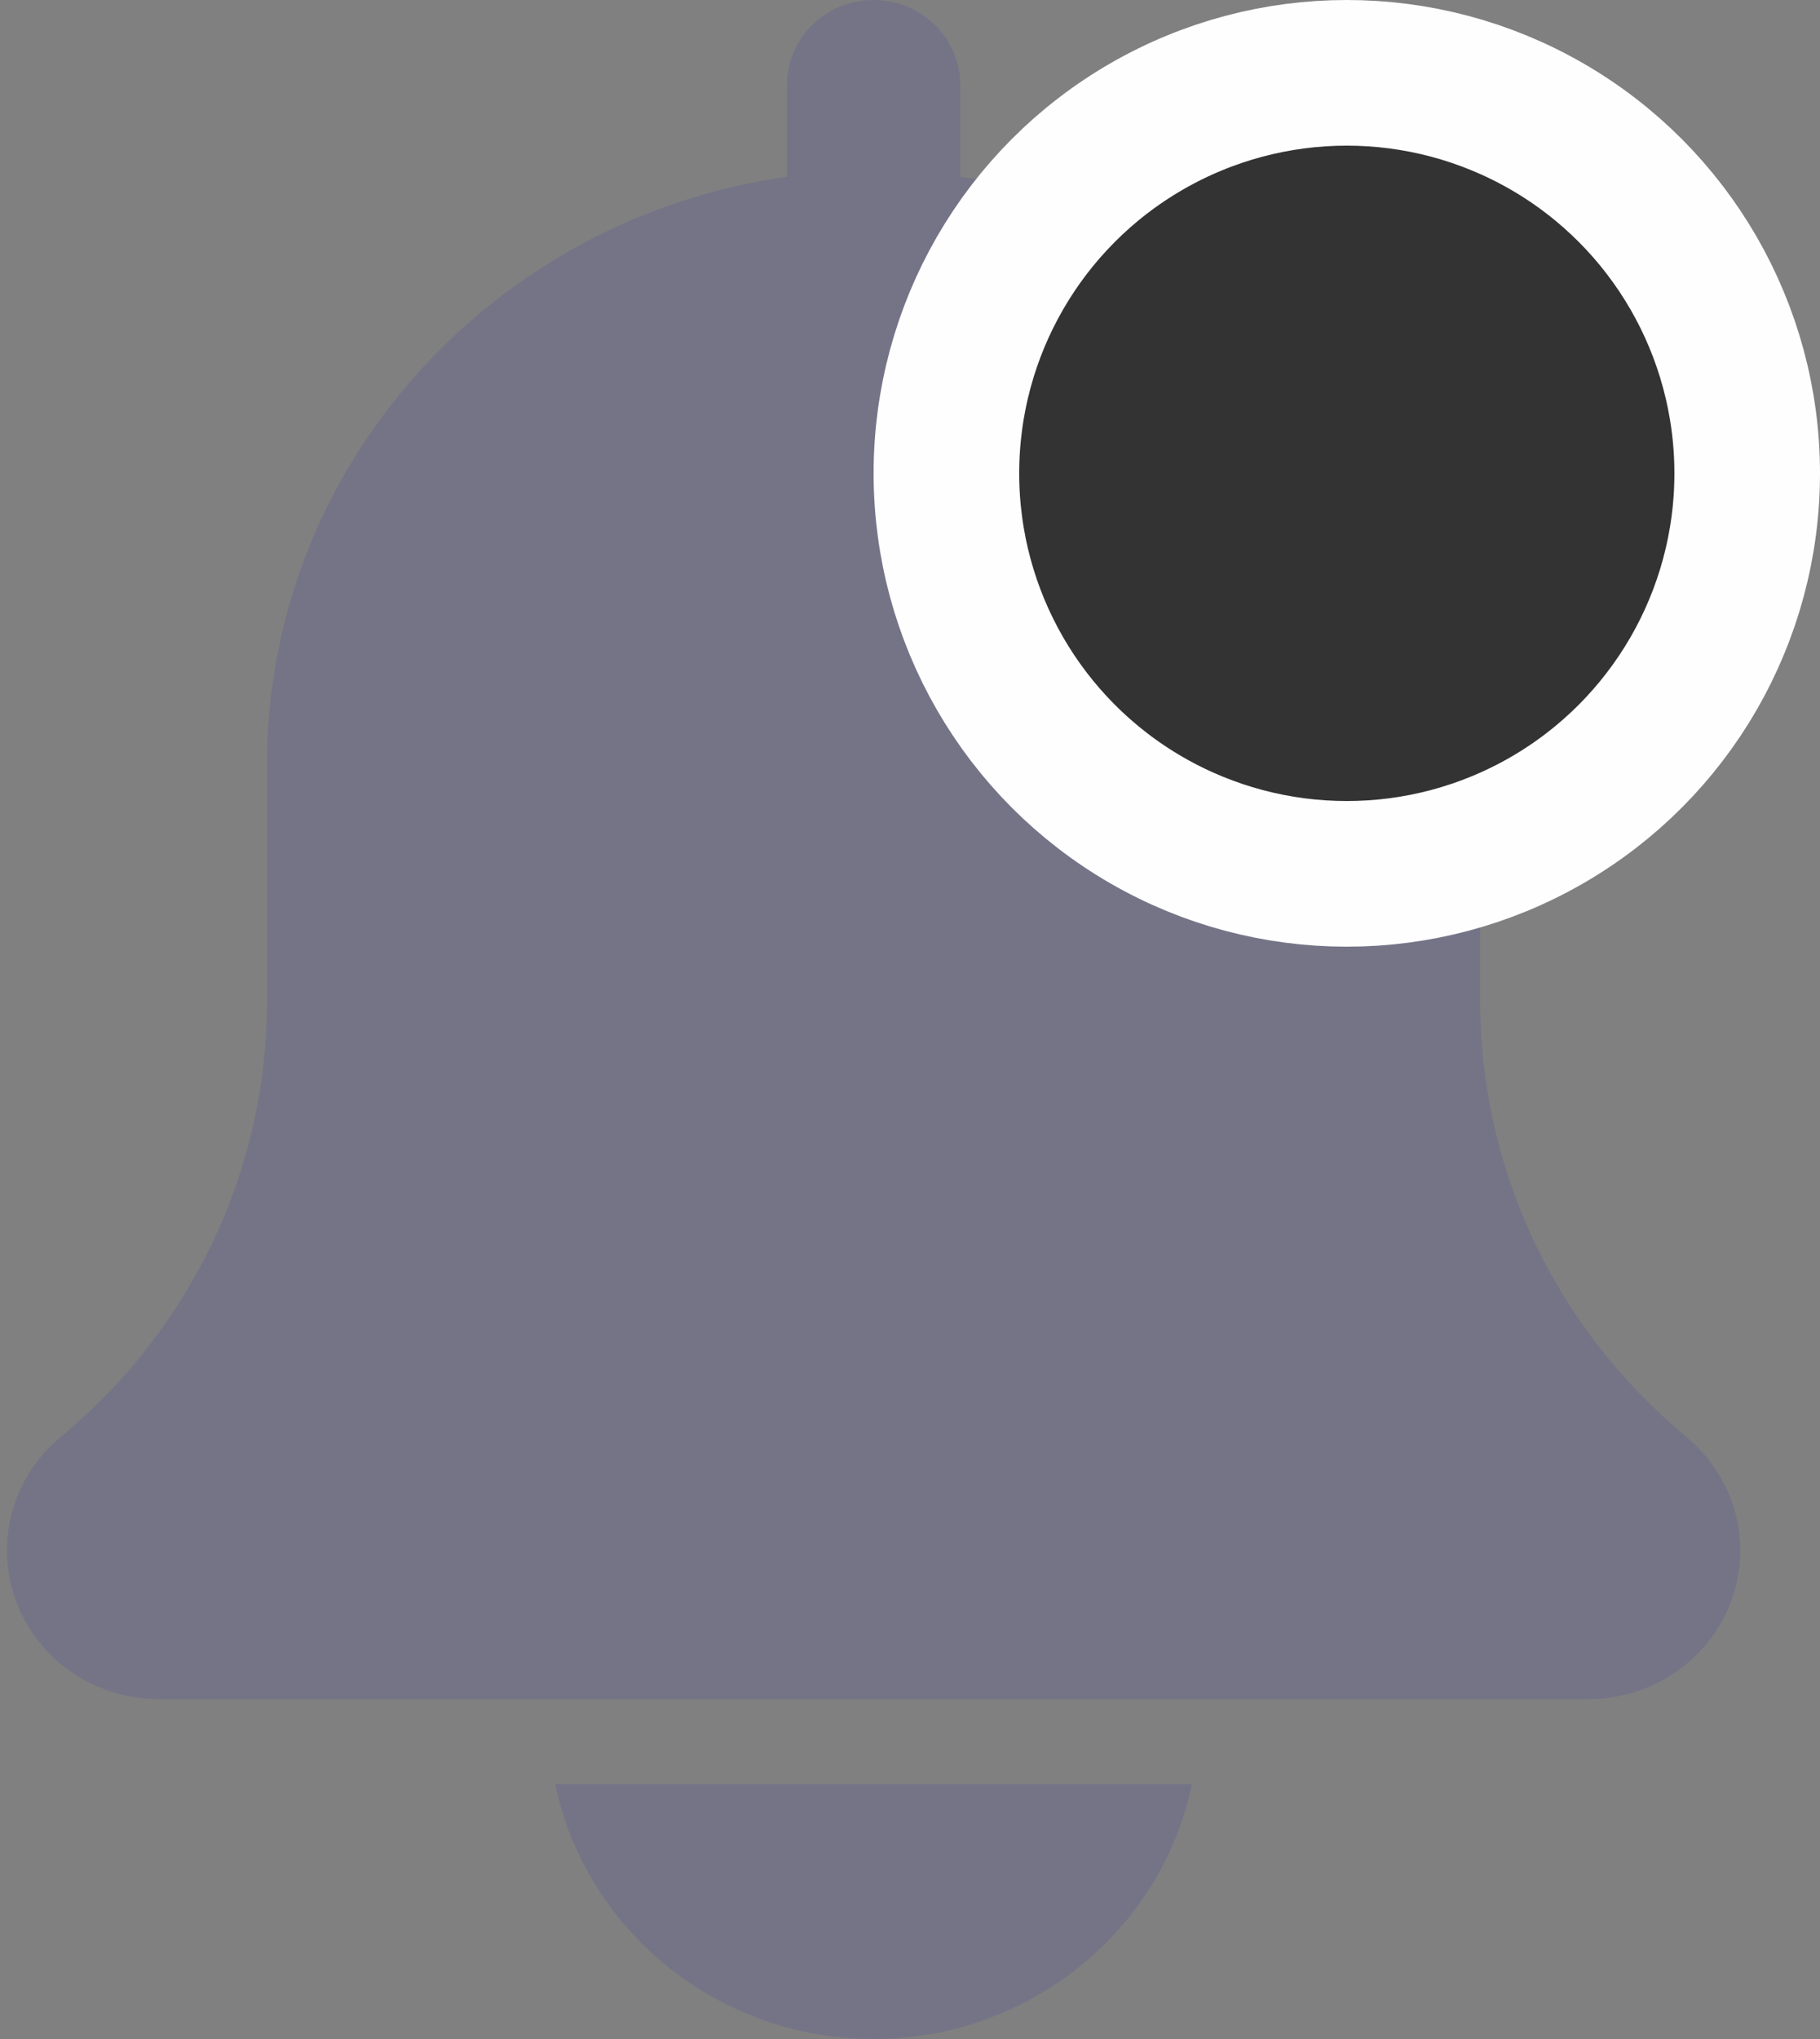 <svg width="25" height="28" viewBox="0 0 25 28" fill="none" xmlns="http://www.w3.org/2000/svg">
<rect x="0" y="0" width="25" height="28" fill="#808080" stroke="none"/>
<g opacity="0.2" clip-path="url(#clip0_693_34)">
<path d="M23.166 19.732C21.366 18.241 20.333 16.061 20.333 13.753V10.5C20.333 6.394 17.221 2.996 13.191 2.427V1.167C13.191 0.521 12.657 0 12 0C11.343 0 10.809 0.521 10.809 1.167V2.427C6.777 2.996 3.667 6.394 3.667 10.5V13.753C3.667 16.061 2.635 18.241 0.824 19.741C0.361 20.13 0.095 20.694 0.095 21.292C0.095 22.418 1.03 23.333 2.179 23.333H21.821C22.97 23.333 23.905 22.418 23.905 21.292C23.905 20.694 23.639 20.13 23.166 19.732Z" fill="#4A47A3"/>
<path d="M12 28C14.156 28 15.96 26.494 16.374 24.5H7.626C8.041 26.494 9.844 28 12 28Z" fill="#4A47A3"/>
</g>
<circle cx="18.5" cy="6.5" r="5.5" fill="#333333" stroke="#FEFEFF" stroke-width="2"/>
<defs>
<clipPath id="clip0_693_34">
<rect width="24" height="28" fill="white"/>
</clipPath>
</defs>
</svg>
